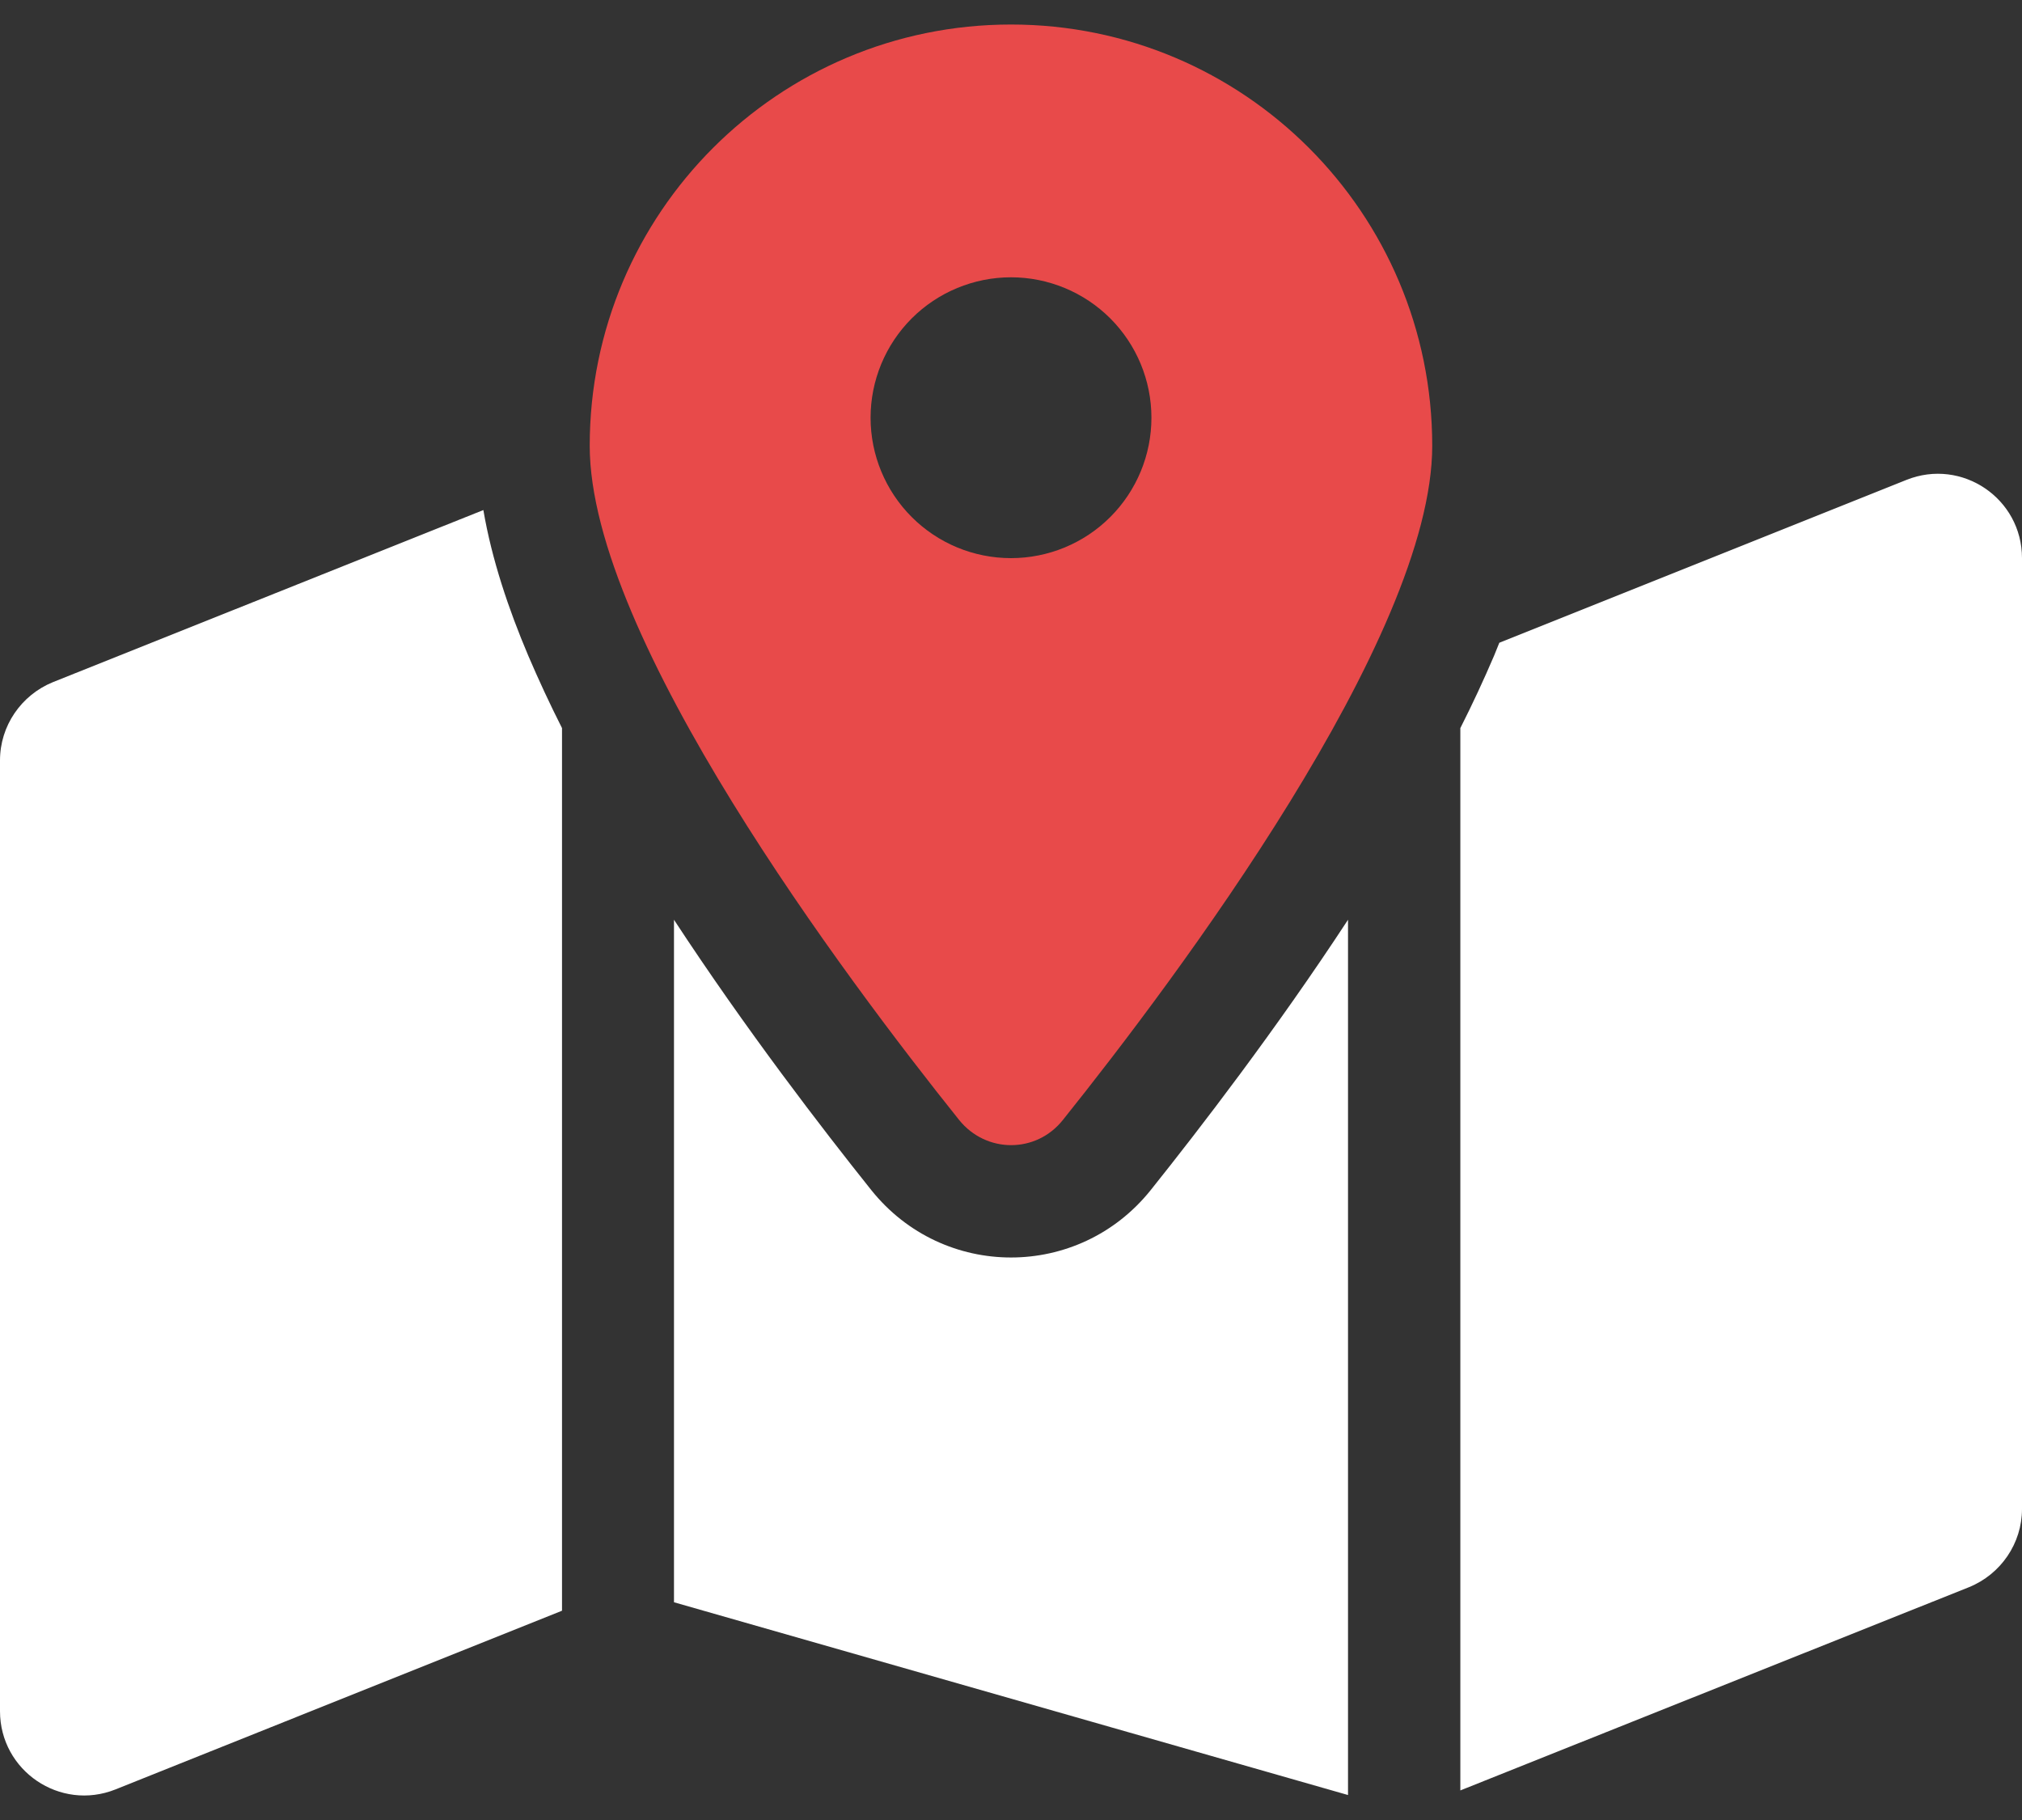 <svg width="40" height="36" viewBox="0 0 40 36" fill="none" xmlns="http://www.w3.org/2000/svg">
<rect x="0" y="0" width="40" height="36" fill="#333333" stroke="none"/>
<path d="M21.028 22.151C23.257 19.367 28.333 12.61 28.333 8.818C28.333 4.214 24.604 0.485 20 0.485C15.396 0.485 11.666 4.214 11.666 8.818C11.666 12.61 16.743 19.367 18.972 22.151C19.507 22.818 20.5 22.818 21.028 22.151ZM20 5.485C20.736 5.485 21.443 5.778 21.964 6.298C22.485 6.819 22.778 7.526 22.778 8.263C22.778 8.999 22.485 9.706 21.964 10.227C21.443 10.748 20.736 11.04 20 11.04C19.263 11.04 18.557 10.748 18.036 10.227C17.515 9.706 17.222 8.999 17.222 8.263C17.222 7.526 17.515 6.819 18.036 6.298C18.557 5.778 19.263 5.485 20 5.485Z" fill="#E84A4A"/>
<path d="M28.889 35.415V14.402C29.132 13.922 29.354 13.443 29.556 12.971C29.59 12.888 29.625 12.797 29.66 12.714L37.715 9.492C38.812 9.054 40 9.86 40 11.04V29.846C40 30.526 39.583 31.138 38.951 31.395L28.889 35.415ZM1.049 13.492L9.562 10.089C9.729 11.068 10.062 12.054 10.451 12.971C10.653 13.443 10.875 13.922 11.118 14.402V31.86L2.285 35.395C1.188 35.832 0 35.026 0 33.846V15.04C0 14.36 0.417 13.749 1.049 13.492ZM26.667 18.193V35.506L13.333 31.693V18.193C14.757 20.367 16.271 22.332 17.236 23.54C18.66 25.318 21.34 25.318 22.764 23.54C23.729 22.332 25.243 20.367 26.667 18.193Z" fill="white"/>
</svg>
